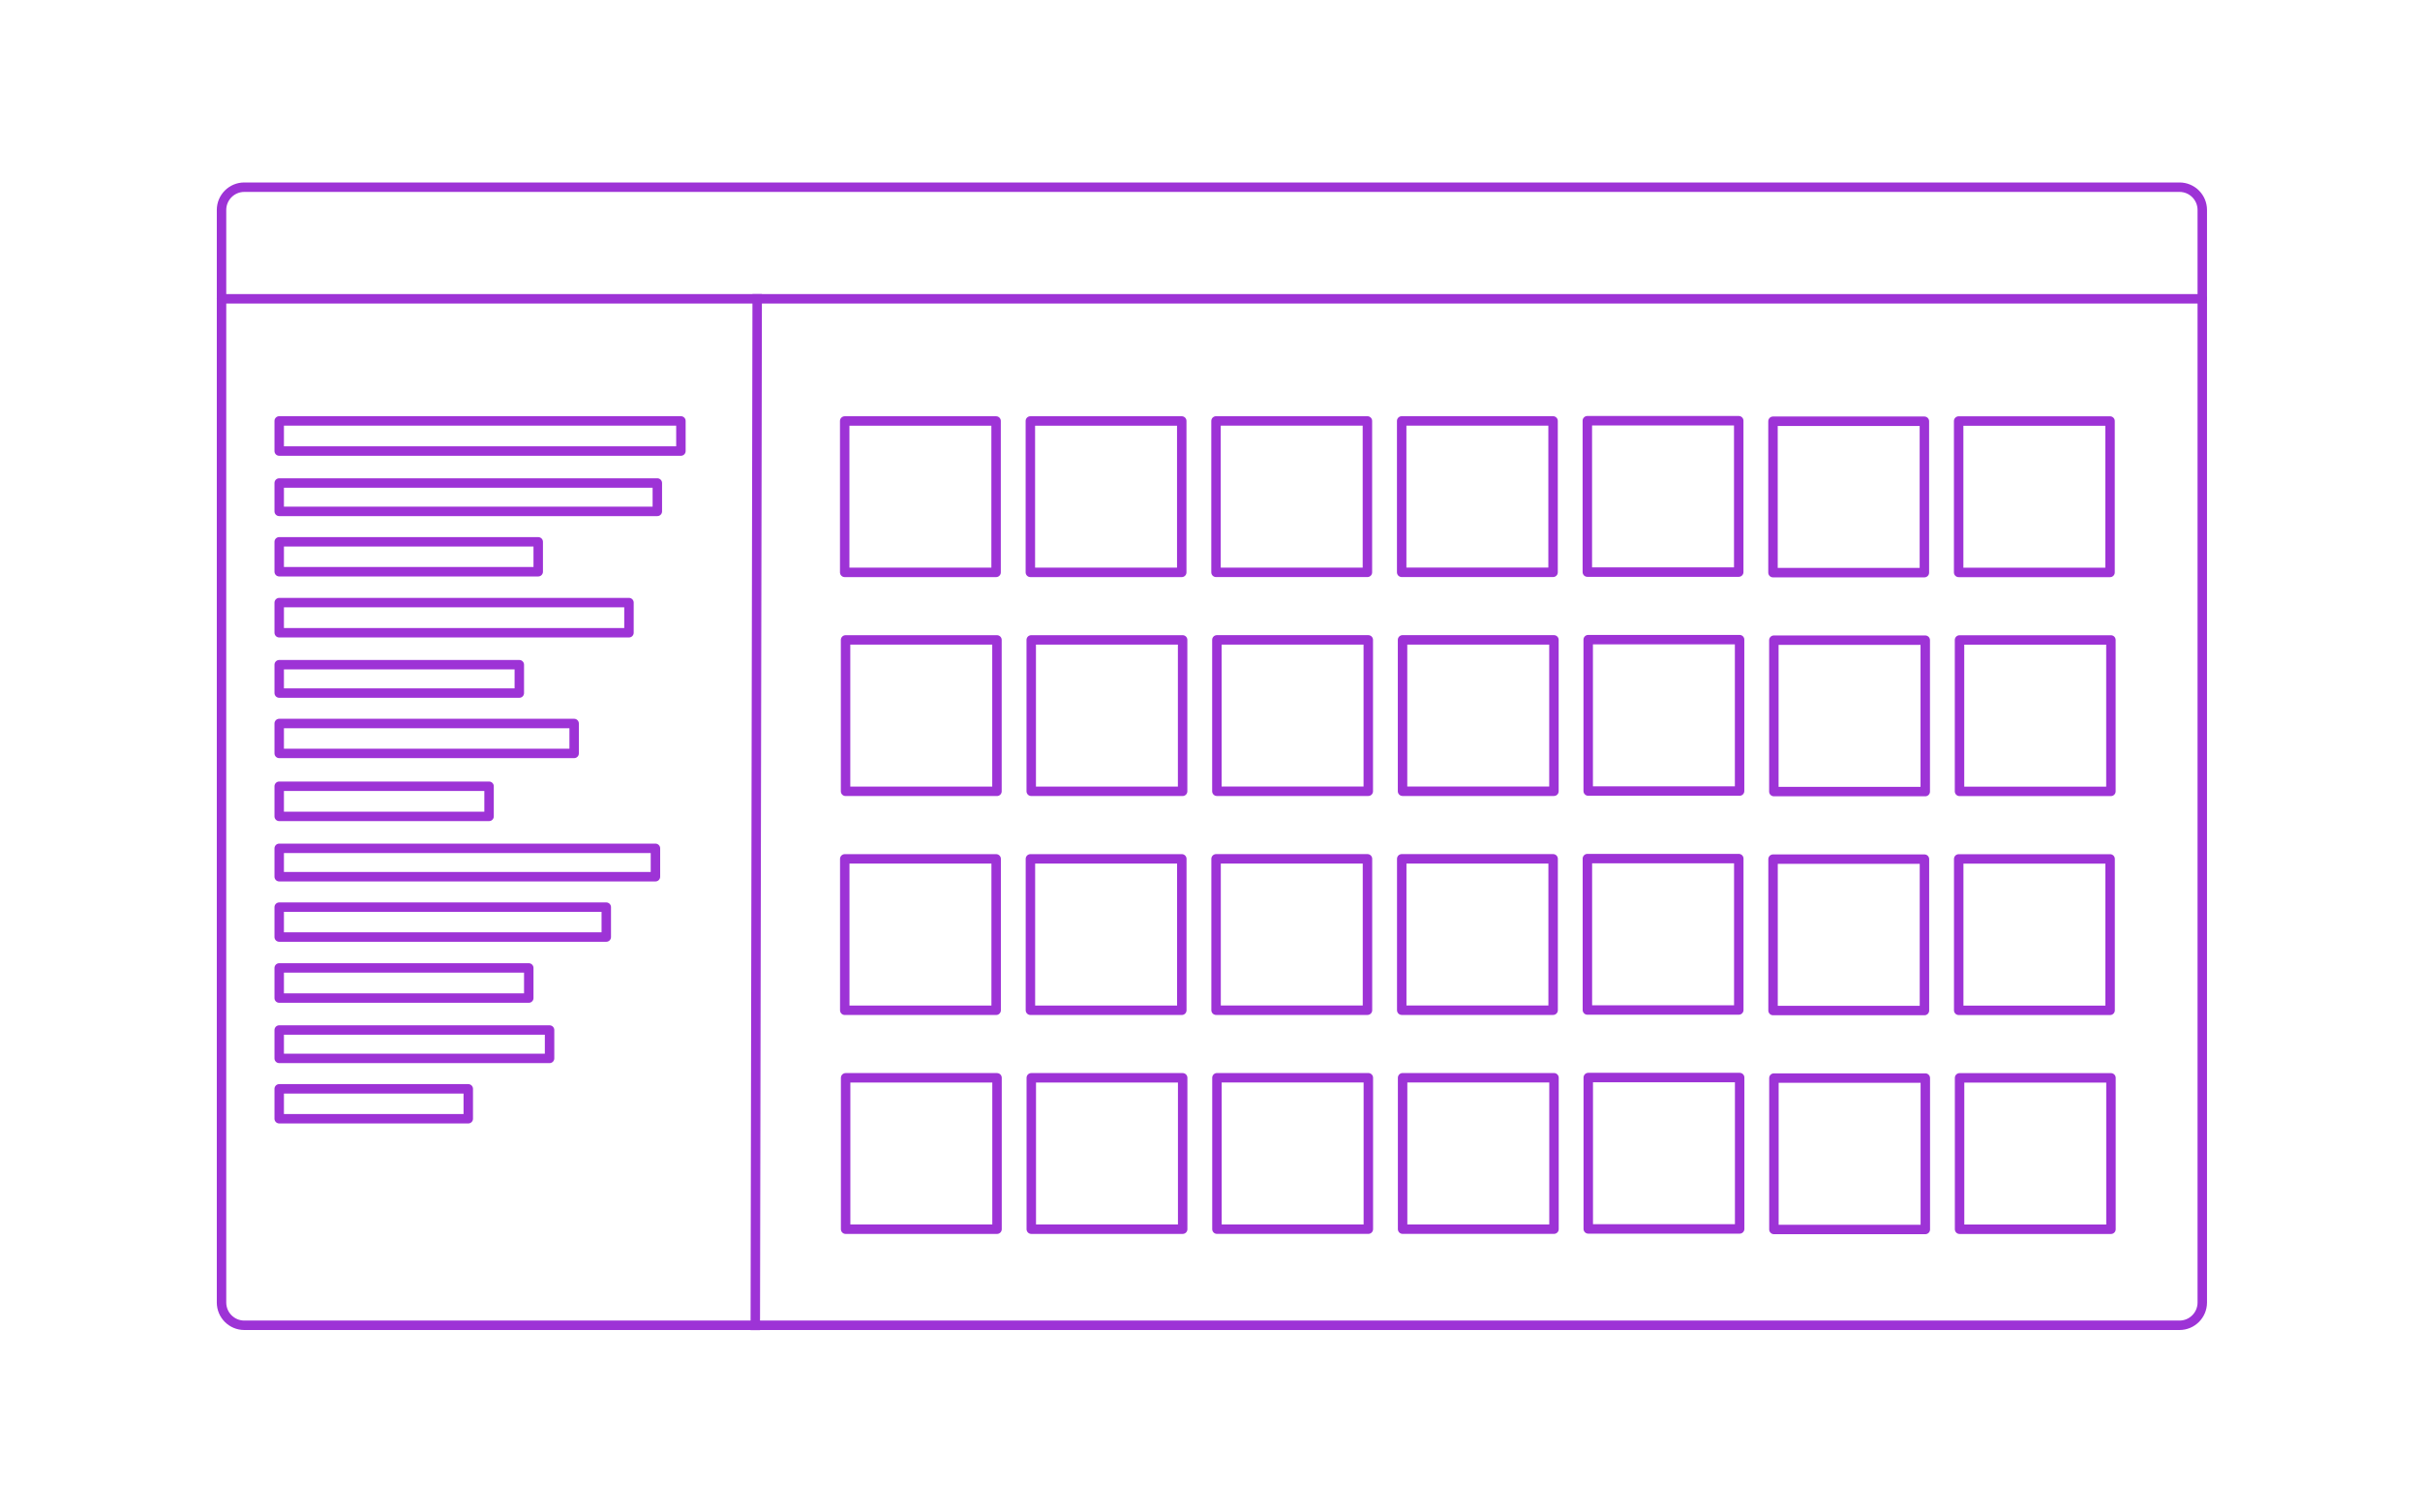 <?xml version="1.0" encoding="UTF-8" standalone="no"?><!DOCTYPE svg PUBLIC "-//W3C//DTD SVG 1.1//EN" "http://www.w3.org/Graphics/SVG/1.1/DTD/svg11.dtd"><svg width="100%" height="100%" viewBox="0 0 1280 800" version="1.1" xmlns="http://www.w3.org/2000/svg" xmlns:xlink="http://www.w3.org/1999/xlink" xml:space="preserve" xmlns:serif="http://www.serif.com/" style="fill-rule:evenodd;clip-rule:evenodd;stroke-linecap:round;stroke-linejoin:round;stroke-miterlimit:1.5;"><rect id="Slide-1" serif:id="Slide 1" x="0" y="0" width="1280" height="800" style="fill:none;"/><clipPath id="_clip1"><rect id="Slide-11" serif:id="Slide 1" x="0" y="0" width="1280" height="800"/></clipPath><g clip-path="url(#_clip1)"><g id="Outline"><path d="M1164.84,111.053c0,-6.645 -5.395,-12.04 -12.04,-12.04l-1023.59,0c-6.645,0 -12.04,5.395 -12.04,12.04l0,577.894c0,6.645 5.395,12.04 12.04,12.04l1023.59,0c6.645,0 12.04,-5.395 12.04,-12.04l0,-577.894Z" style="fill:none;stroke:#9d33d6;stroke-width:5px;"/><path d="M117.165,158.057l1047.67,0" style="fill:none;stroke:#9d33d6;stroke-width:5px;"/><path d="M399.496,701.047l1,-542.99" style="fill:none;stroke:#9d33d6;stroke-width:5px;stroke-linecap:square;stroke-linejoin:miter;"/></g><g id="Albums"><rect x="741.842" y="338.442" width="80.075" height="80.075" style="fill:none;stroke:#9d33d6;stroke-width:5px;"/><rect x="741.873" y="570.056" width="80.075" height="80.075" style="fill:none;stroke:#9d33d6;stroke-width:5px;"/><rect x="741.383" y="222.641" width="80.075" height="80.075" style="fill:none;stroke:#9d33d6;stroke-width:5px;"/><rect x="741.414" y="454.255" width="80.075" height="80.075" style="fill:none;stroke:#9d33d6;stroke-width:5px;"/><rect x="545.443" y="338.465" width="80.075" height="80.075" style="fill:none;stroke:#9d33d6;stroke-width:5px;"/><rect x="545.474" y="570.079" width="80.075" height="80.075" style="fill:none;stroke:#9d33d6;stroke-width:5px;"/><rect x="544.984" y="222.664" width="80.075" height="80.075" style="fill:none;stroke:#9d33d6;stroke-width:5px;"/><rect x="545.015" y="454.278" width="80.075" height="80.075" style="fill:none;stroke:#9d33d6;stroke-width:5px;"/><rect x="938.24" y="338.61" width="80.075" height="80.075" style="fill:none;stroke:#9d33d6;stroke-width:5px;"/><rect x="938.272" y="570.224" width="80.075" height="80.075" style="fill:none;stroke:#9d33d6;stroke-width:5px;"/><rect x="937.781" y="222.809" width="80.075" height="80.075" style="fill:none;stroke:#9d33d6;stroke-width:5px;"/><rect x="937.812" y="454.423" width="80.075" height="80.075" style="fill:none;stroke:#9d33d6;stroke-width:5px;"/><rect x="643.642" y="338.448" width="80.075" height="80.075" style="fill:none;stroke:#9d33d6;stroke-width:5px;"/><rect x="643.674" y="570.061" width="80.075" height="80.075" style="fill:none;stroke:#9d33d6;stroke-width:5px;"/><rect x="643.183" y="222.647" width="80.075" height="80.075" style="fill:none;stroke:#9d33d6;stroke-width:5px;"/><rect x="643.215" y="454.261" width="80.075" height="80.075" style="fill:none;stroke:#9d33d6;stroke-width:5px;"/><rect x="447.244" y="338.471" width="80.075" height="80.075" style="fill:none;stroke:#9d33d6;stroke-width:5px;"/><rect x="447.275" y="570.084" width="80.075" height="80.075" style="fill:none;stroke:#9d33d6;stroke-width:5px;"/><rect x="446.785" y="222.67" width="80.075" height="80.075" style="fill:none;stroke:#9d33d6;stroke-width:5px;"/><rect x="446.816" y="454.284" width="80.075" height="80.075" style="fill:none;stroke:#9d33d6;stroke-width:5px;"/><rect x="840.041" y="338.328" width="80.075" height="80.075" style="fill:none;stroke:#9d33d6;stroke-width:5px;"/><rect x="840.072" y="569.942" width="80.075" height="80.075" style="fill:none;stroke:#9d33d6;stroke-width:5px;"/><rect x="839.582" y="222.528" width="80.075" height="80.075" style="fill:none;stroke:#9d33d6;stroke-width:5px;"/><rect x="839.613" y="454.141" width="80.075" height="80.075" style="fill:none;stroke:#9d33d6;stroke-width:5px;"/><rect x="1036.44" y="338.496" width="80.075" height="80.075" style="fill:none;stroke:#9d33d6;stroke-width:5px;"/><rect x="1036.47" y="570.11" width="80.075" height="80.075" style="fill:none;stroke:#9d33d6;stroke-width:5px;"/><rect x="1035.98" y="222.696" width="80.075" height="80.075" style="fill:none;stroke:#9d33d6;stroke-width:5px;"/><rect x="1036.01" y="454.31" width="80.075" height="80.075" style="fill:none;stroke:#9d33d6;stroke-width:5px;"/></g><g id="Sidebar"><rect x="147.678" y="222.641" width="212.475" height="15.94" style="fill:none;stroke:#9d33d6;stroke-width:5px;"/><rect x="147.678" y="415.871" width="111" height="15.94" style="fill:none;stroke:#9d33d6;stroke-width:5px;"/><rect x="147.678" y="318.737" width="185" height="15.94" style="fill:none;stroke:#9d33d6;stroke-width:5px;"/><rect x="147.678" y="511.967" width="132" height="15.94" style="fill:none;stroke:#9d33d6;stroke-width:5px;"/><rect x="147.678" y="286.59" width="137" height="15.812" style="fill:none;stroke:#9d33d6;stroke-width:5px;"/><rect x="147.678" y="479.82" width="173" height="15.812" style="fill:none;stroke:#9d33d6;stroke-width:5px;"/><rect x="147.678" y="382.686" width="156" height="15.812" style="fill:none;stroke:#9d33d6;stroke-width:5px;"/><rect x="147.678" y="575.916" width="100" height="15.812" style="fill:none;stroke:#9d33d6;stroke-width:5px;"/><rect x="147.678" y="255.482" width="200" height="15" style="fill:none;stroke:#9d33d6;stroke-width:5px;"/><rect x="147.678" y="448.712" width="199" height="15.007" style="fill:none;stroke:#9d33d6;stroke-width:5px;"/><rect x="147.678" y="351.578" width="127" height="15.007" style="fill:none;stroke:#9d33d6;stroke-width:5px;"/><rect x="147.678" y="544.808" width="143" height="15.007" style="fill:none;stroke:#9d33d6;stroke-width:5px;"/></g></g></svg>